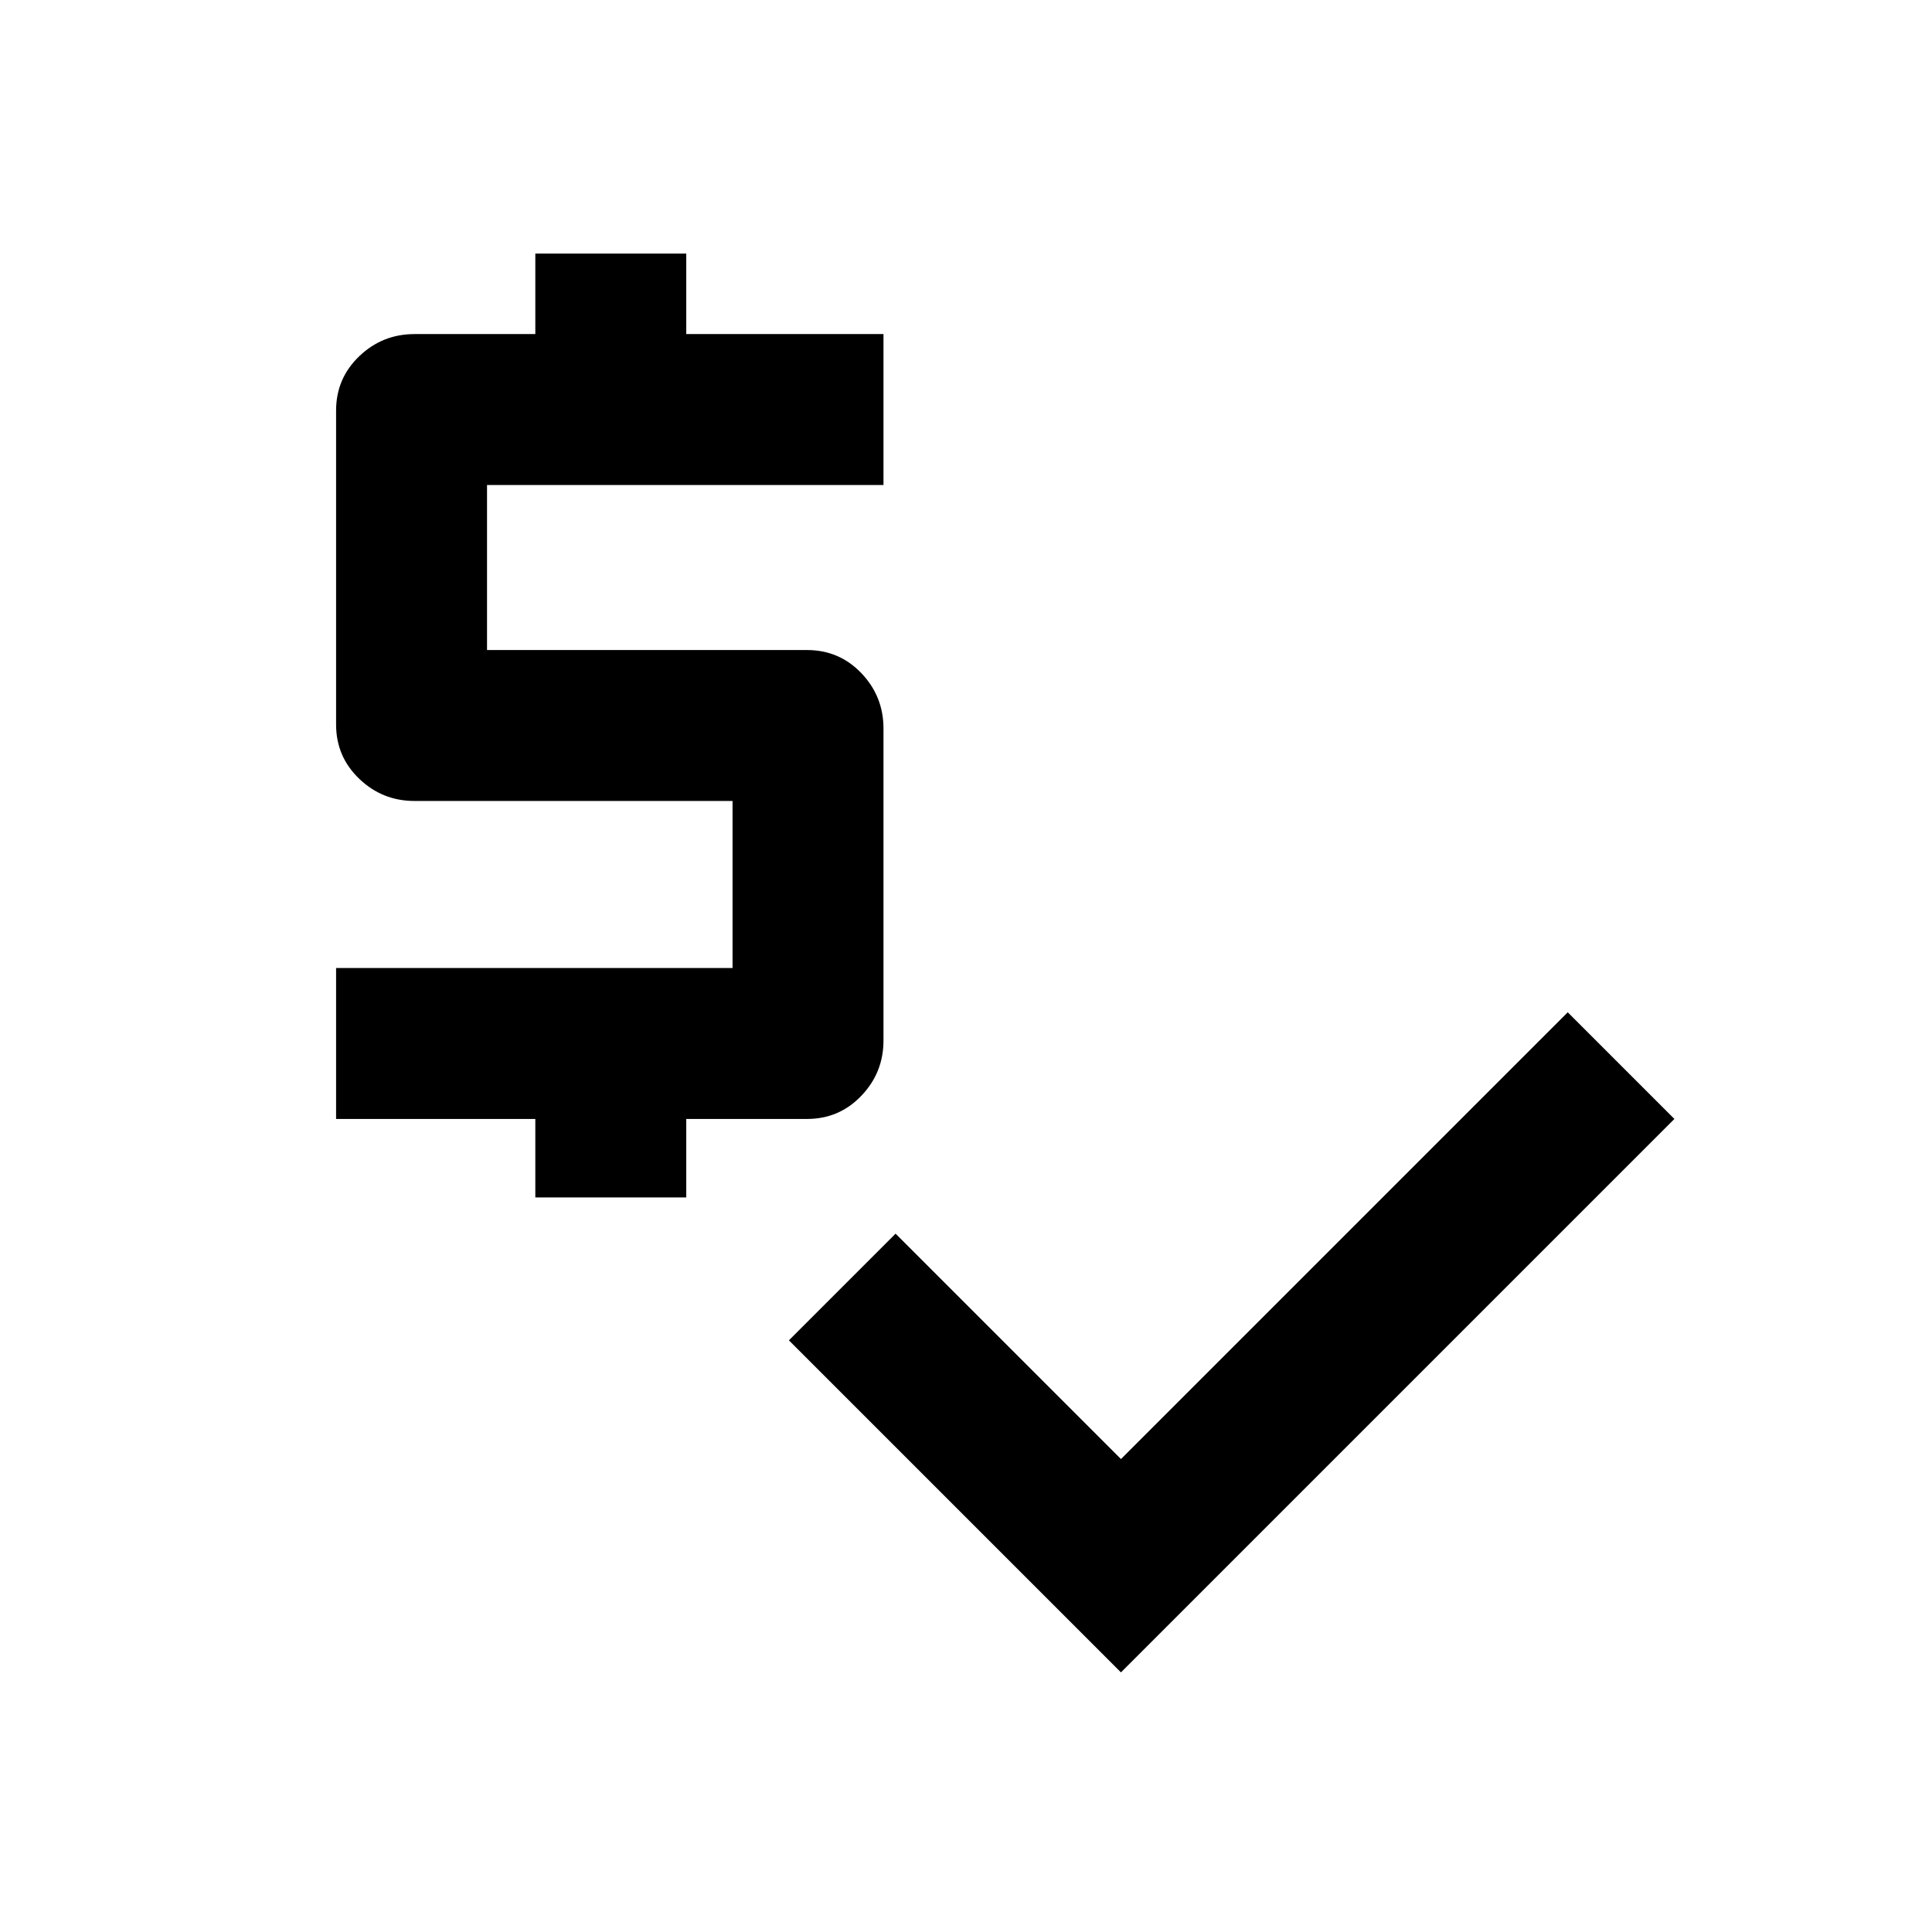 <svg xmlns="http://www.w3.org/2000/svg" height="24" width="24"><path d="M6.65 14.875V13.9H4.175v-1.875H9.1V9.95H5.15q-.4 0-.687-.275Q4.175 9.4 4.175 9V5.1q0-.4.288-.675.287-.275.687-.275h1.5v-1h1.875v1h2.45v1.875H6.05v2.05h3.975q.4 0 .675.287.275.288.275.688v3.875q0 .4-.275.687-.275.288-.675.288h-1.5v.975Zm7.275 5.9L9.8 16.65l1.325-1.325 2.8 2.8 5.55-5.55L20.8 13.9Z"/></svg>